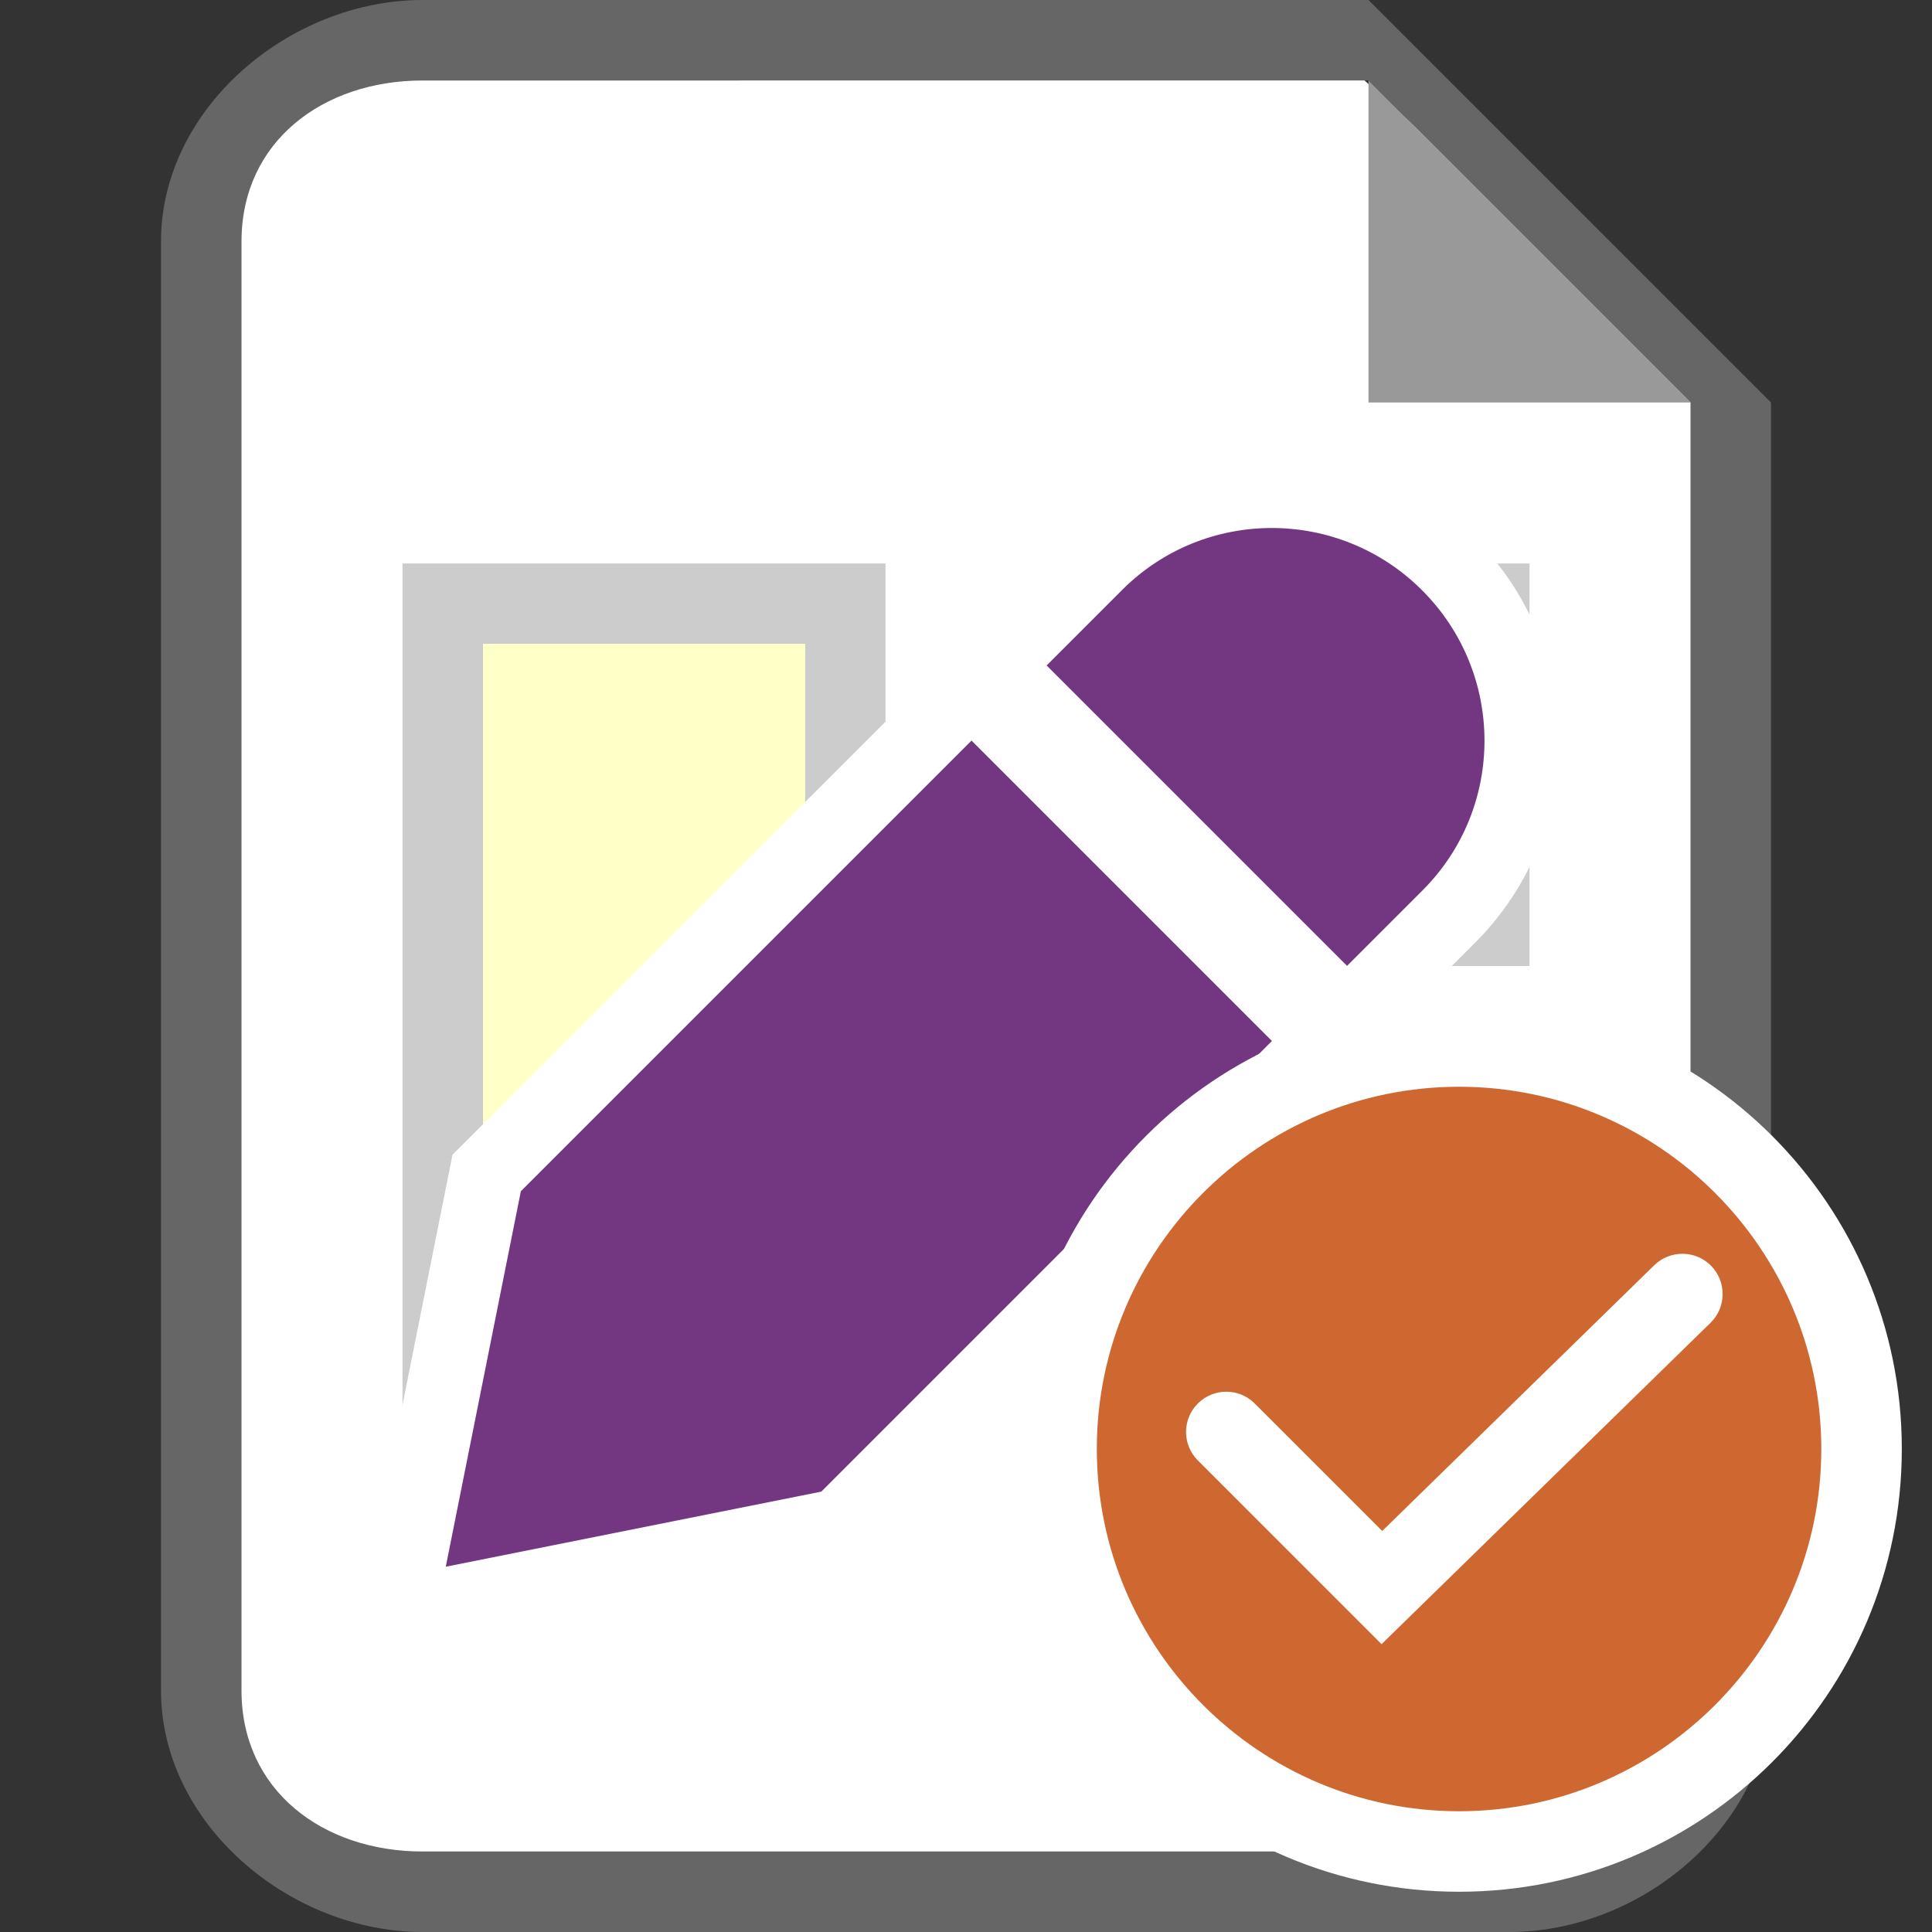 <?xml version="1.0" encoding="utf-8"?>
<!-- Generator: Adobe Illustrator 19.1.0, SVG Export Plug-In . SVG Version: 6.00 Build 0)  -->
<svg version="1.1" id="Layer_1" xmlns="http://www.w3.org/2000/svg" xmlns:xlink="http://www.w3.org/1999/xlink" x="0px" y="0px"
	 viewBox="0 0 48 48" enable-background="new 0 0 48 48" xml:space="preserve">
<rect x="0" y="0" width="48" height="48" fill="#333333" stroke="none"/>
<g>
	<g>
		<g>
			<path fill="#FFFFFF" d="M33.352,1.5c0,0-19.137-0.656-22.605-0.656S5.795,4.242,5.42,6.211S5.382,44.426,5.382,44.426
				l3.825,2.994l30.201-0.179l3.155-3.694l0.188-33.516L33.352,1.5z"/>
			<g>
				<path fill="#666666" d="M37.5,48h-27C7.192,48,4,45.308,4,42V6c0-3.308,3.192-6,6.5-6H34l10,10v32C44,45.308,40.808,48,37.5,48z
					 M10.5,2C8.019,2,6,3.519,6,6v36c0,2.481,2.019,4,4.5,4h27c2.481,0,4.5-1.519,4.5-4V10l-8-8H10.5z"/>
			</g>
		</g>
		<polygon fill="#999999" points="34,2 34,10 42,10 		"/>
	</g>
	<g>
		<g>
			<g>
				<g>
					<path fill="#CCCCCC" d="M22,36H10V14h12V36z M12,34h8V16h-8V34z"/>
				</g>
				<g>
					<path fill="#CCCCCC" d="M38,24H26V14h12V24z M28,22h8v-6h-8V22z"/>
				</g>
				<g>
					<path fill="#CCCCCC" d="M38,36H26v-8h12V36z M28,34h8v-4h-8V34z"/>
				</g>
				<rect x="12" y="16" fill="#FFFFC8" width="8" height="18"/>
				<rect x="28" y="16" fill="#E7F1D9" width="8" height="6"/>
				<rect x="28" y="30" fill="#E5D6E9" width="8" height="4"/>
			</g>
		</g>
		<g>
			<g>
				<g>
					<path fill="#733781" d="M24.7,16.533l2.527-2.528c1.166-1.166,2.718-1.808,4.369-1.808c1.658,0,3.215,0.646,4.389,1.819
						c1.17,1.171,1.816,2.725,1.818,4.38c0.002,1.653-0.641,3.209-1.809,4.377l-2.527,2.528L24.7,16.533z"/>
					<path fill="#FFFFFF" d="M31.597,13.118c1.351,0,2.704,0.516,3.736,1.549h0c2.061,2.061,2.066,5.398,0.01,7.454l-1.876,1.876
						l-7.464-7.464l1.876-1.876C28.905,13.631,30.25,13.118,31.597,13.118 M31.597,11.275c-1.897,0-3.68,0.738-5.021,2.078
						L24.7,15.23l-1.303,1.303l1.303,1.303l7.464,7.464l1.303,1.303L34.77,25.3l1.876-1.876c1.343-1.343,2.081-3.13,2.078-5.031
						c-0.003-1.899-0.744-3.685-2.089-5.03C35.289,12.017,33.5,11.275,31.597,11.275L31.597,11.275z"/>
				</g>
				<g>
					<polygon fill="#733781" points="12.092,29.14 24.137,17.096 32.904,25.863 20.859,37.908 9.9,40.1 					"/>
					<path fill="#FFFFFF" d="M24.137,18.399l7.464,7.464L20.405,37.059l-9.33,1.866l1.866-9.33L24.137,18.399 M24.137,15.792
						l-1.303,1.303L11.638,28.292l-0.395,0.395l-0.109,0.547l-1.866,9.33l-0.542,2.711l2.711-0.542l9.33-1.866l0.547-0.109
						l0.395-0.395l11.196-11.196l1.303-1.303l-1.303-1.303l-7.464-7.464L24.137,15.792L24.137,15.792z"/>
				</g>
			</g>
		</g>
	</g>
</g>
<g>
	<g>
		<g>
			<path fill="#CF6830" d="M36.25,46c-5.514,0-10-4.486-10-10.001c0-5.514,4.486-9.999,10-9.999s10,4.485,10,9.999
				C46.25,41.514,41.764,46,36.25,46z"/>
			<path fill="#FFFFFF" d="M36.25,27c4.963,0,9,4.037,9,8.999c0,4.963-4.037,9.001-9,9.001s-9-4.038-9-9.001
				C27.25,31.037,31.287,27,36.25,27 M36.25,25c-6.074,0-11,4.925-11,10.999c0,6.076,4.926,11.001,11,11.001
				c6.078,0,11-4.924,11-11.001C47.25,29.925,42.328,25,36.25,25L36.25,25z"/>
		</g>
	</g>
	<path fill="#FFFFFF" d="M34.324,40.849l-4.564-4.565c-0.391-0.391-0.391-1.024,0-1.414c0.391-0.391,1.023-0.391,1.414,0
		l3.167,3.167l6.759-6.603c0.395-0.385,1.028-0.378,1.414,0.017c0.386,0.395,0.378,1.028-0.017,1.414L34.324,40.849z"/>
</g>
</svg>
